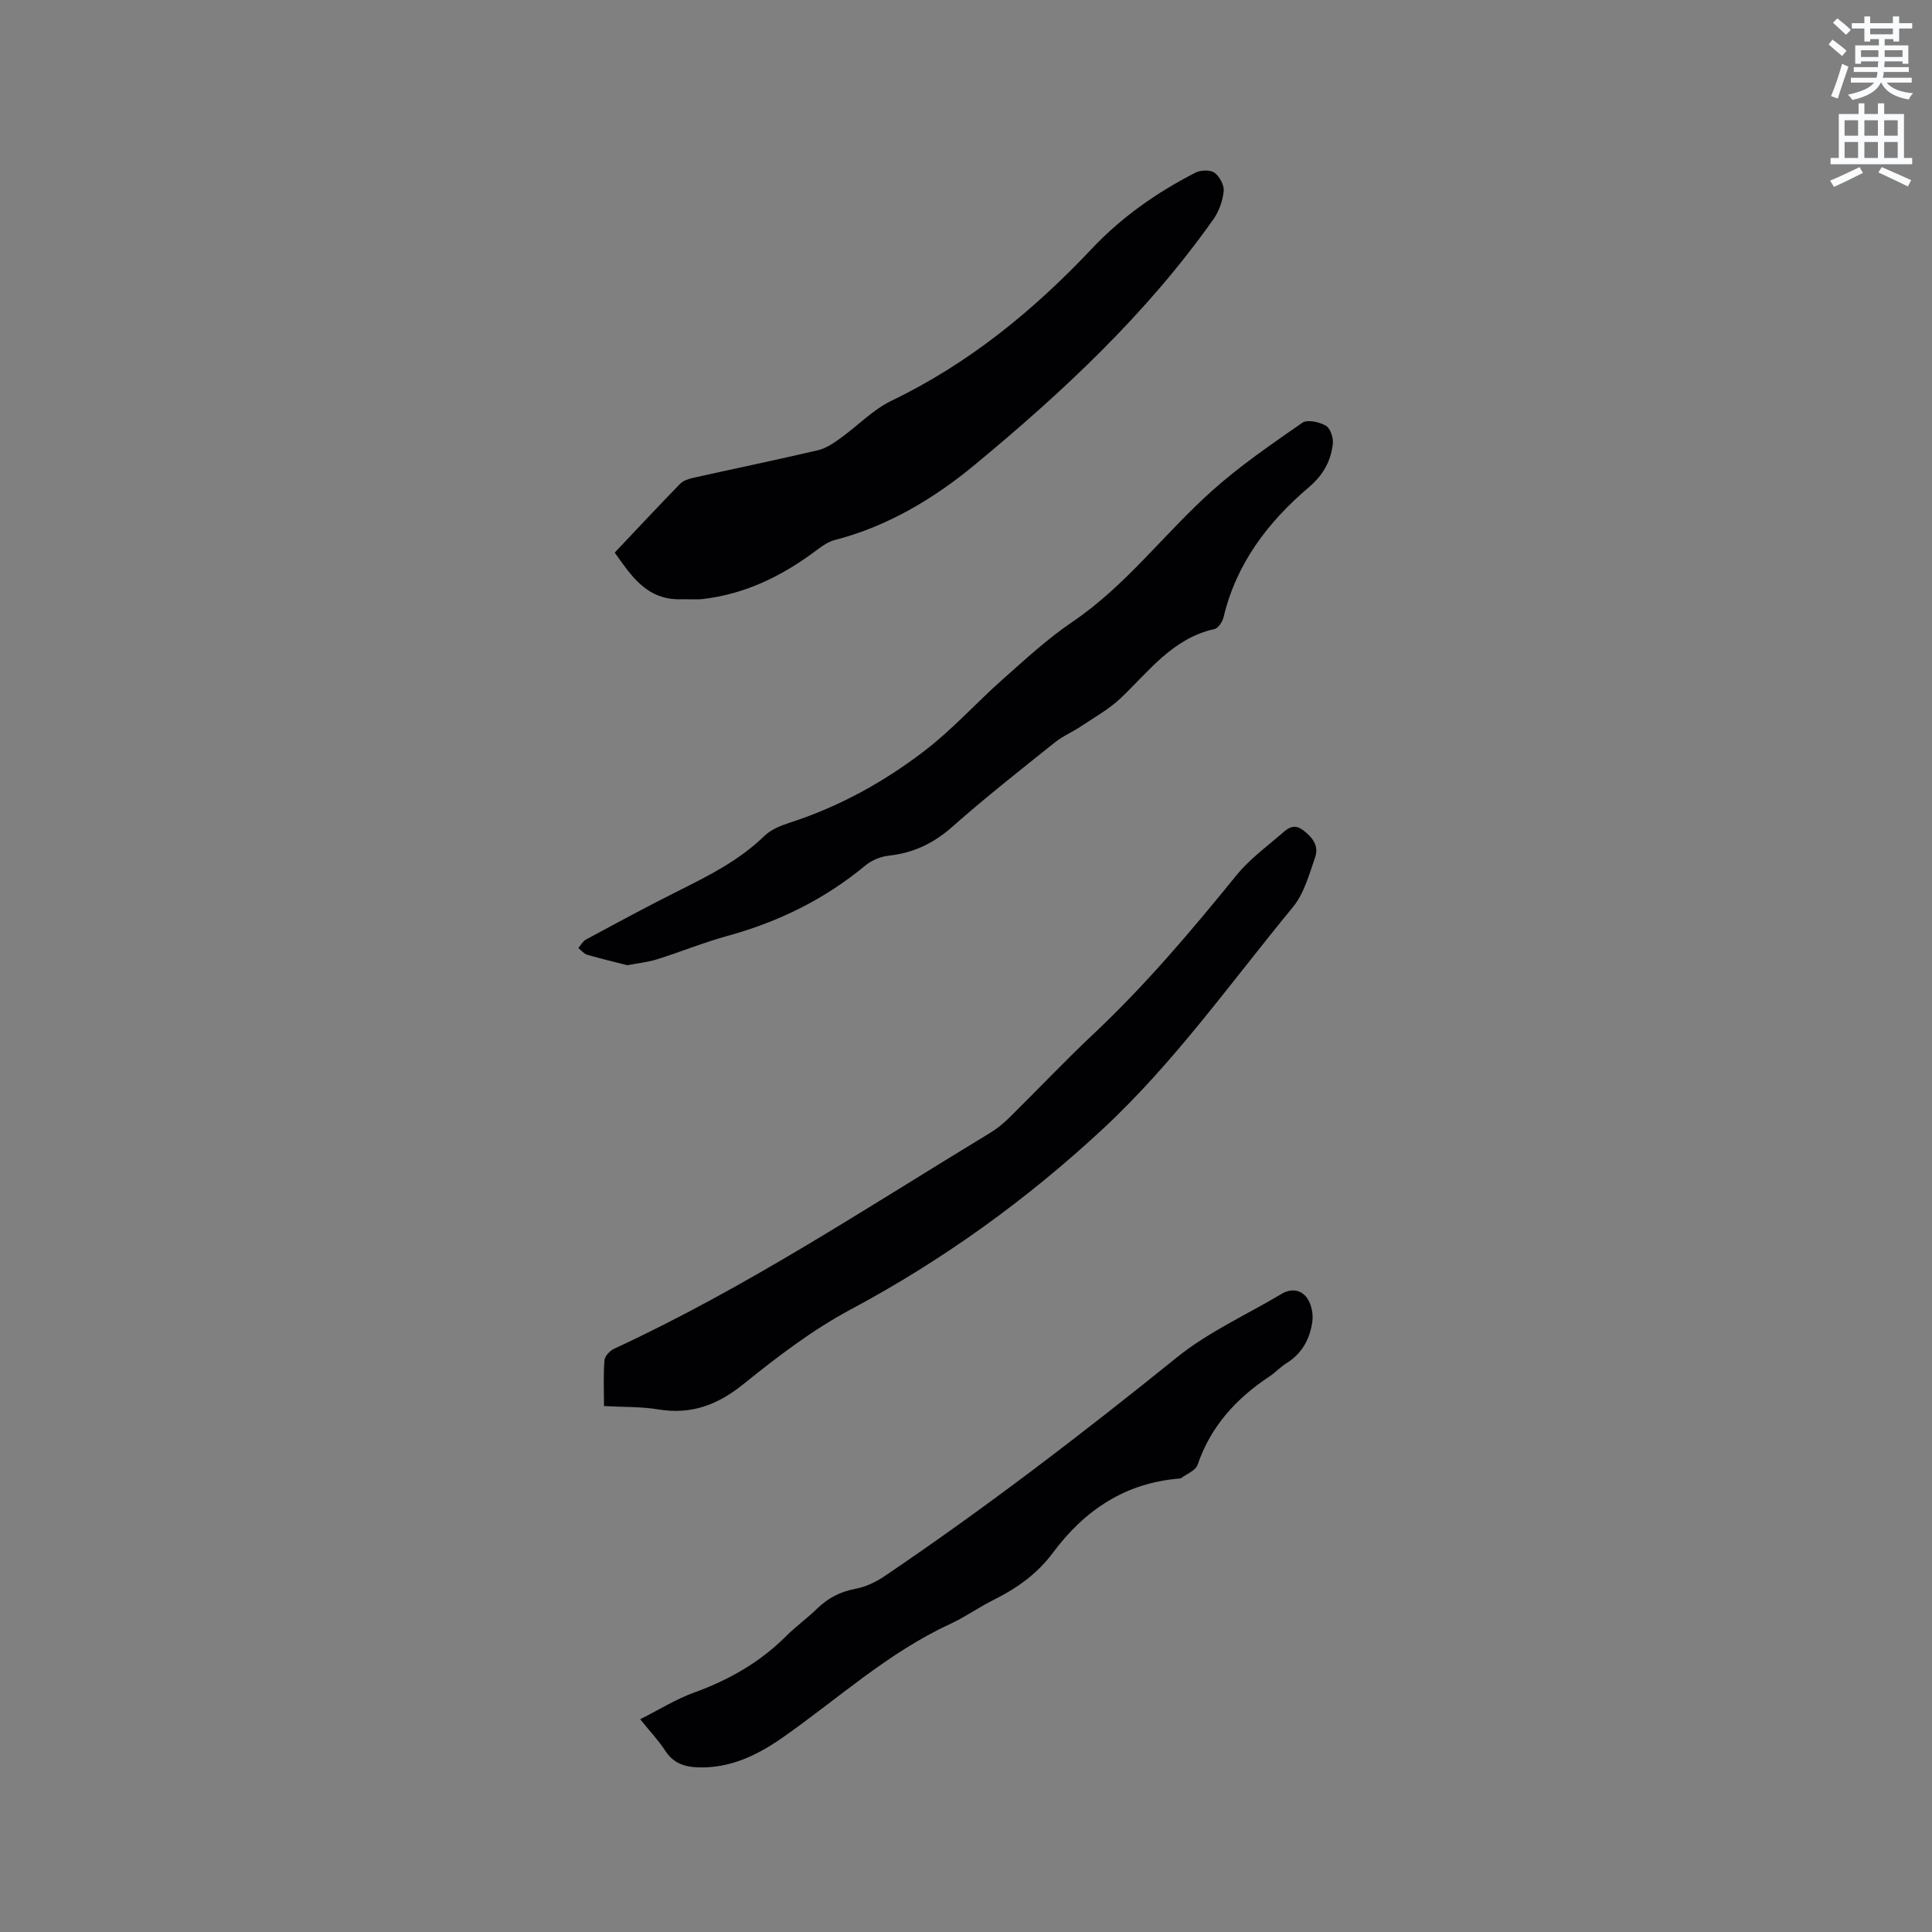 <svg enable-background="new 0 0 400 400" viewBox="0 0 400 400" xmlns="http://www.w3.org/2000/svg"><rect x="0" y="0" width="400" height="400" fill="#808080" stroke="none"/><path d="m378.6 9.2.8-1c.9.7 1.9 1.4 2.9 2.3l-.9 1.1c-1.1-.9-2-1.7-2.8-2.4zm.5 10.7c.9-2.1 1.6-4.3 2.3-6.7.4.2.8.4 1.3.6-.7 2.1-1.5 4.3-2.2 6.6zm.4-15.2.9-.9c1 .8 2 1.6 2.8 2.4l-1 1c-1-.9-1.9-1.8-2.7-2.5zm12.5-1.3h1.2v1.4h2.7v1.1h-2.7v2.7h-1.2v-.5h-1.8v1.3h4.9v3.8h-1.2v-.5h-3.7c0 .4-.1.9-.1 1.2h5.1v1h-5.2c0 .5-.1.9-.2 1.2h6v1h-5.2c1.1 1.3 2.9 2 5.5 2.2-.4.4-.7.8-.9 1.3-2.9-.5-4.8-1.6-5.7-3.5h-.1c-.8 1.7-2.7 2.9-5.9 3.6-.2-.4-.6-.8-.9-1.1 2.8-.6 4.6-1.4 5.4-2.5h-4.8v-1h5.3c.1-.3.2-.7.2-1.2h-4.9v-1h5c0-.4 0-.8.1-1.2h-3.6v.5h-1.2v-3.8h4.9v-1.3h-1.8v.5h-1.2v-2.7h-2.6v-1.1h2.6v-1.4h1.2v1.4h4.7v-1.4zm-6.7 8.4h3.6c0-.4 0-.9 0-1.4h-3.6zm1.9-4.7h4.7v-1.2h-4.7zm6.7 3.3h-3.7v1.4h3.7z" fill="#fafbfc"/><path d="m384.7 21.4h1.3v2.2h2.8v-2.2h1.3v2.2h4.1v9.1h1.7v1.3h-16.9v-1.3h1.7v-9.1h4.1v-2.2zm.3 13.2.7 1.2c-1.8.9-3.8 1.9-6 2.9-.2-.4-.5-.8-.8-1.3 2.4-1 4.4-2 6.1-2.8zm-3.1-6.5h2.8v-3.2h-2.8zm0 4.6h2.8v-3.3h-2.8zm4.1-4.6h2.8v-3.2h-2.8zm0 4.6h2.8v-3.3h-2.8zm3.6 1.9c2.1.9 4.1 1.8 6.1 2.7l-.7 1.3c-2.2-1.1-4.2-2-6.1-2.9zm3.3-9.7h-2.8v3.2h2.8zm-2.8 7.8h2.8v-3.3h-2.8z" fill="#fafbfc"/><g fill="#010104"><path d="m129.88 199.84c-2.58-.66-5.45-1.33-8.28-2.16-.7-.2-1.25-.92-1.87-1.4.52-.6.93-1.4 1.59-1.76 6.43-3.46 12.85-6.95 19.38-10.2 6.27-3.13 12.45-6.28 17.56-11.25 1.37-1.33 3.4-2.15 5.27-2.75 10.29-3.33 19.65-8.51 28.13-15.06 5.68-4.38 10.53-9.82 15.93-14.6 4.67-4.14 9.29-8.42 14.43-11.9 11.13-7.53 19.06-18.34 28.91-27.14 5.8-5.19 12.29-9.64 18.7-14.09 1.04-.73 3.52-.17 4.87.6.93.53 1.59 2.51 1.45 3.74-.42 3.61-1.97 6.47-5.01 9.05-8.42 7.16-14.98 15.76-17.61 26.85-.23.95-1.1 2.3-1.89 2.47-8.6 1.9-13.49 8.66-19.35 14.25-2.39 2.28-5.37 3.94-8.14 5.8-1.83 1.23-3.92 2.11-5.62 3.47-7.11 5.7-14.29 11.33-21.11 17.37-3.9 3.46-8.09 5.47-13.22 6.03-1.67.18-3.53.94-4.82 2.02-8.45 7.01-18.01 11.69-28.56 14.59-4.89 1.34-9.61 3.28-14.45 4.8-1.89.62-3.92.82-6.29 1.27z"/><path d="m125.05 291.11c0-3.38-.15-6.45.1-9.49.07-.86 1.13-1.98 2.02-2.39 27.29-12.62 52.31-29.21 77.92-44.74 1.43-.87 2.75-1.98 3.95-3.16 5.81-5.73 11.43-11.68 17.37-17.27 10.76-10.13 20.26-21.35 29.54-32.8 2.57-3.17 5.95-5.7 9.09-8.38 1.27-1.08 2.59-2.58 4.68-1.05 1.99 1.46 3.39 3.28 2.57 5.64-1.24 3.57-2.29 7.52-4.61 10.34-12.8 15.53-24.46 32.07-39.27 45.85-15.82 14.72-33.18 27.24-52.3 37.46-7.88 4.21-15.14 9.76-22.13 15.4-5.39 4.35-10.84 6.42-17.7 5.28-3.53-.59-7.18-.46-11.23-.69z"/><path d="m127.27 114.41c4.62-4.88 9.02-9.61 13.53-14.23.67-.69 1.81-1.05 2.8-1.27 8.57-1.91 17.18-3.69 25.73-5.69 1.64-.38 3.2-1.43 4.6-2.44 3.59-2.56 6.75-5.93 10.64-7.81 16.01-7.71 29.42-18.68 41.51-31.51 6.15-6.52 13.45-11.63 21.42-15.71 1.08-.55 3.04-.63 3.93 0 1.06.76 2.05 2.58 1.92 3.82-.2 2-.96 4.18-2.13 5.83-13.81 19.56-31.23 35.8-49.49 50.9-8.27 6.84-17.97 12.71-28.89 15.5-1.36.35-2.65 1.26-3.8 2.13-6.97 5.24-14.57 9-23.32 10.07-1.57.19-3.17.03-4.76.07-7.16.2-10.4-5.09-13.69-9.66z"/><path d="m132.54 355.95c3.99-2.01 7.43-4.17 11.16-5.52 7.19-2.61 13.62-6.25 19.05-11.68 2.02-2.02 4.37-3.7 6.42-5.7 2.28-2.21 4.83-3.53 8-4.12 2.09-.39 4.2-1.41 5.98-2.61 20.91-14.14 40.91-29.47 60.55-45.32 6.51-5.25 14.39-8.79 21.65-13.12 2.06-1.23 4.13-.83 5.34.97.86 1.28 1.23 3.26 1.01 4.81-.5 3.54-2.12 6.59-5.36 8.58-1.25.77-2.27 1.92-3.51 2.74-6.88 4.55-12.17 10.32-14.89 18.31-.39 1.16-2.21 1.84-3.38 2.73-.08.06-.2.08-.3.09-11.28.89-19.71 6.54-26.33 15.45-3.14 4.23-7.34 7.25-12.07 9.6-3.13 1.55-6 3.62-9.16 5.08-12.84 5.92-23.2 15.47-34.62 23.47-5.28 3.7-10.94 6.45-17.65 6.2-2.82-.1-5.07-.93-6.71-3.45-1.37-2.12-3.14-3.98-5.18-6.51z"/></g></svg>